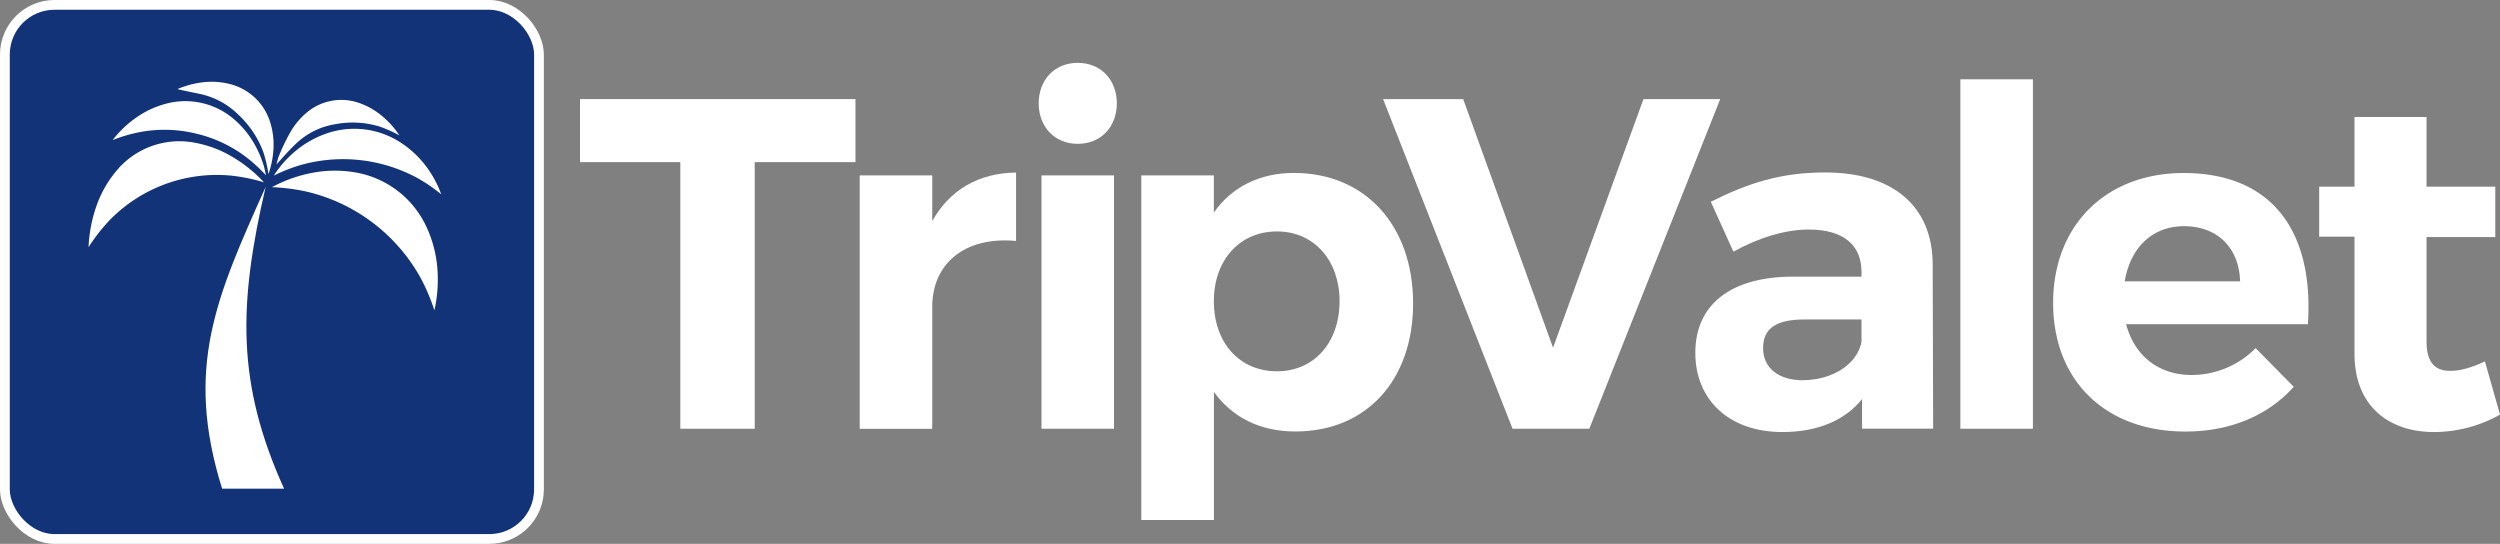 <svg id="af6e3bf5-e083-4e94-98e6-4a3f42c4f856" data-name="Layer 1" xmlns="http://www.w3.org/2000/svg" viewBox="0 0 1279.74 278.4"><rect x="0" y="0" width="1279.74" height="278.4" fill="#808080" stroke="none"/><title>TV-Logo-DarkIcon-WhiteText</title><path d="M296.91,50.73h141V83H386.34V219.47H348.25V83H296.91Z" style="fill:#fff"/><path d="M440.09,89.78h37.12v23.38c8.92-15.91,23.63-24.59,42.91-24.83v35c-26.51-2.41-42.91,11.81-42.91,33.74v62.44H440.09Z" style="fill:#fff"/><path d="M551.7,32.17c11.81,0,20,8.67,20,20.73s-8.19,20.73-20,20.73-20-8.68-20-20.73S539.88,32.17,551.7,32.17ZM533.13,89.78h37.13V219.47H533.13Z" style="fill:#fff"/><path d="M584.23,89.78h37.13v19c9.16-13,23.38-20.25,41-20.25,36.4,0,61,26.76,61,66.78,0,39.29-23.86,65.56-60.26,65.56-18.08,0-32.3-7.23-41.7-20.24v65.56H584.23Zm69.43,100.28c19,0,32.06-14.71,32.06-35.92,0-20.73-13-35.67-32.06-35.67s-32.3,14.7-32.3,35.67C621.36,175.6,634.62,190.06,653.66,190.06Z" style="fill:#fff"/><path d="M749,50.73,795,178,841.28,50.73h39.29l-67,168.74H774.27L708,50.73Z" style="fill:#fff"/><path d="M917.21,141.61h35.68V139.2c0-13.74-9.16-21.7-27-21.7-11.57,0-25.07,3.86-38.57,11.33l-11.57-25.55c19.28-9.64,35.92-15,58.58-15,34.71,0,54.72,17.36,55,46.53l.24,84.61h-36.4V204.28c-8.68,10.85-22.66,16.88-40.74,16.88-27.72,0-44.6-16.88-44.6-40.5C867.79,156.31,885.39,141.85,917.21,141.61Zm5.54,53c15.67,0,28-8.44,30.14-19.53V163.54H923.72c-14.22,0-21.21,4.34-21.21,14.71C902.51,188.13,910.22,194.64,922.75,194.64Z" style="fill:#fff"/><path d="M1003.5,40.6h37.13V219.47H1003.5Z" style="fill:#fff"/><path d="M1117.76,88.57c45.56,0,66.78,30.14,63.64,77.38h-93.05c4.34,16.4,16.88,26,33.51,26a46,46,0,0,0,32.78-13.74L1174.17,198c-13,14.47-32.06,22.9-55.44,22.9-41.47,0-67.74-26.51-67.74-65.8C1051,115.09,1078.23,88.57,1117.76,88.57ZM1146.69,144c-.48-17.12-11.57-28.21-28.69-28.21-16.39,0-27.48,11.09-30.37,28.21Z" style="fill:#fff"/><path d="M1187.18,95.57h18.08V59.89h36.88V95.57h35.19v25.79h-35.19v53.51c0,10.85,4.58,15.19,12.54,14.95,4.82,0,10.6-1.69,17.35-4.82l7.71,27.24a69.08,69.08,0,0,1-33.74,8.92c-23.14,0-40.74-13.26-40.74-40v-60h-18.08Z" style="fill:#fff"/><rect x="2.5" y="2.5" width="273.4" height="273.4" rx="25.42" ry="25.42" style="fill:#123377;stroke:#fff;stroke-miterlimit:10;stroke-width:5px"/><path d="M113.7,250.15c-19.32-61.79-3.07-98,22.3-154.51-14,60.18-15,100.59,9.42,154.51C117.37,250.13,129.28,250.15,113.7,250.15Z" style="fill:#fff"/><path d="M222.36,158.84a101.18,101.18,0,0,0-7.16-16.78,90.34,90.34,0,0,0-57.9-43.89,101.13,101.13,0,0,0-18.1-2.36s1.87-1.09,5.35-2.61a71.62,71.62,0,0,1,14.83-4.64,61.65,61.65,0,0,1,21.41-.48,49.23,49.23,0,0,1,37.78,28.64,61.53,61.53,0,0,1,5.32,20.74,71.7,71.7,0,0,1-.46,15.53C222.91,156.75,222.35,158.82,222.36,158.84Z" style="fill:#fff"/><path d="M135.14,93.34a91.5,91.5,0,0,0-16.77-3.44A76.71,76.71,0,0,0,55.83,113a92.29,92.29,0,0,0-10.49,13.53s0-2.14.47-5.83A71.62,71.62,0,0,1,49.18,106,57.37,57.37,0,0,1,59,88.17a41.88,41.88,0,0,1,40.79-15.1,57.62,57.62,0,0,1,19.06,7.16,72.06,72.06,0,0,1,12.15,9C133.73,91.74,135.11,93.34,135.14,93.34Z" style="fill:#fff"/><path d="M136.15,89.75a78,78,0,0,0-10.37-9.49,67.73,67.73,0,0,0-26-12,67.64,67.64,0,0,0-28.64-.55,77.59,77.59,0,0,0-13.47,4,43.91,43.91,0,0,1,2.92-3.51,54.94,54.94,0,0,1,9-7.91,47.28,47.28,0,0,1,14.9-7.07,38.15,38.15,0,0,1,35.67,8.15,47.35,47.35,0,0,1,10.35,12.84,55.16,55.16,0,0,1,4.62,11C135.87,88.12,136.14,89.74,136.15,89.75Z" style="fill:#fff"/><path d="M225.85,99.45a84,84,0,0,0-12.24-8.35,80,80,0,0,0-59.67-6.64,84.47,84.47,0,0,0-13.78,5.45,45.59,45.59,0,0,1,2.65-3.8,54.45,54.45,0,0,1,8.48-8.82,50.5,50.5,0,0,1,14.9-8.62A43.37,43.37,0,0,1,205.12,73a50.33,50.33,0,0,1,12.65,11.69,54.48,54.48,0,0,1,6.33,10.47A45.79,45.79,0,0,1,225.85,99.45Z" style="fill:#fff"/><path d="M137.42,89.11A71.13,71.13,0,0,0,134.85,78a49.9,49.9,0,0,0-13.13-19.57A39.44,39.44,0,0,0,101.92,48c-6.37-1.32-11.1-2.3-11-2.41s1.24-.58,3.5-1.35A46,46,0,0,1,104,42.11a37.85,37.85,0,0,1,13.26.81A28.93,28.93,0,0,1,138.34,62.7,38,38,0,0,1,140,75.89a45.21,45.21,0,0,1-1.49,9.64C137.92,87.84,137.41,89.1,137.42,89.11Z" style="fill:#fff"/><path d="M204.46,69.32a68.16,68.16,0,0,0-10.22-4.56,47.35,47.35,0,0,0-22.9-1.13,37.64,37.64,0,0,0-19.54,9.66c-4.68,4.33-10.19,10.95-10.21,10.79s.25-1.34.94-3.61a100.75,100.75,0,0,1,5.81-12.3A37.3,37.3,0,0,1,156.57,58a27.44,27.44,0,0,1,27.64-5.16,37.06,37.06,0,0,1,11.33,6.51,45.27,45.27,0,0,1,6.74,6.93C203.75,68.16,204.45,69.32,204.46,69.32Z" style="fill:#fff"/></svg>